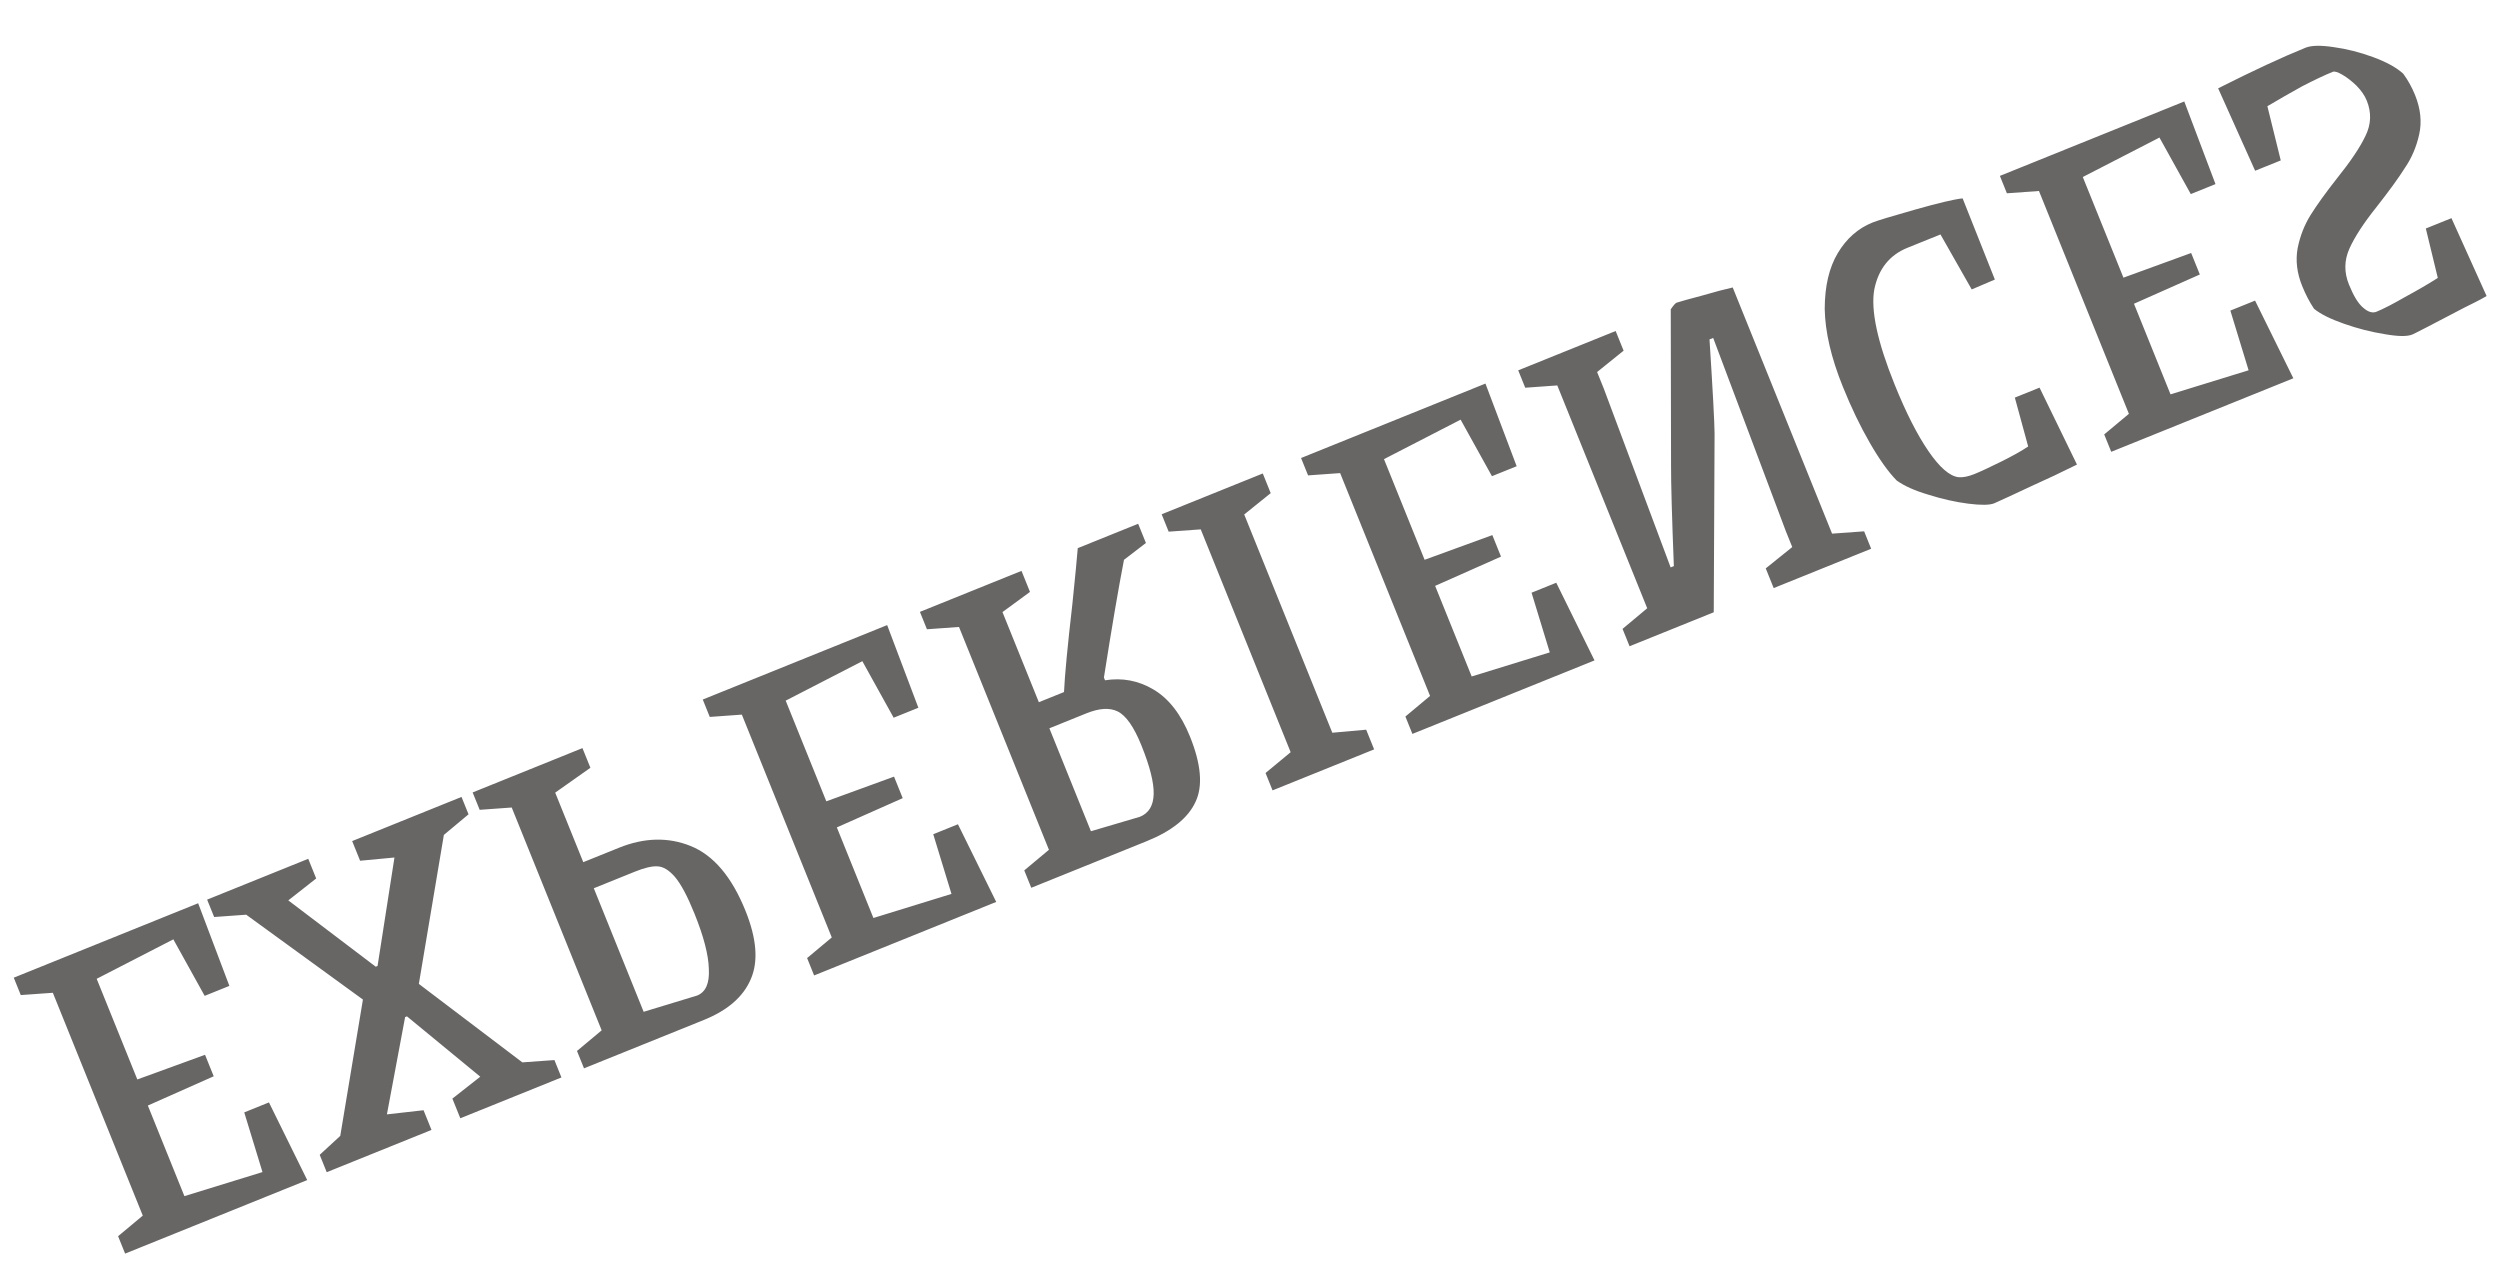 <svg width="152" height="77" viewBox="0 0 152 77" fill="none" xmlns="http://www.w3.org/2000/svg">
<path d="M1.263 60.5L3.213 60.361L8.681 73.909L7.18 75.161L7.607 76.219L18.679 71.749L16.352 67.026L14.85 67.633L15.959 71.262L11.212 72.725L8.989 67.217L12.994 65.438L12.466 64.131L8.349 65.631L5.878 59.511L10.539 57.112L12.444 60.548L13.946 59.942L12.048 54.917L0.837 59.443L1.263 60.5ZM13.02 55.754L14.969 55.614L22.066 60.773L20.688 69.062L19.438 70.213L19.864 71.27L26.235 68.699L25.752 67.502L23.524 67.754L24.631 61.84L24.743 61.795L29.2 65.463L27.505 66.795L27.987 67.991L34.135 65.509L33.709 64.452L31.759 64.592L25.466 59.821L26.987 50.763L28.487 49.51L28.06 48.453L21.412 51.137L21.895 52.333L23.983 52.137L22.956 58.731L22.845 58.776L17.529 54.743L19.224 53.411L18.741 52.215L12.593 54.697L13.02 55.754ZM29.164 49.237L31.113 49.097L36.581 62.645L35.081 63.898L35.507 64.955L42.796 62.013C44.242 61.429 45.192 60.603 45.646 59.536C46.118 58.461 46.01 57.071 45.321 55.364C44.49 53.306 43.379 51.996 41.989 51.436C40.624 50.887 39.172 50.923 37.633 51.544L35.463 52.42L33.756 48.192L35.896 46.681L35.413 45.485L28.737 48.18L29.164 49.237ZM38.606 52.995C39.181 52.763 39.634 52.656 39.965 52.674C40.314 52.684 40.669 52.896 41.031 53.311C41.4 53.744 41.798 54.49 42.224 55.547C42.786 56.938 43.077 58.06 43.098 58.914C43.145 59.78 42.909 60.317 42.39 60.527L39.134 61.518L36.103 54.006L38.606 52.995ZM43.154 43.589L45.104 43.449L50.572 56.997L49.072 58.25L49.498 59.307L60.57 54.837L58.243 50.115L56.741 50.721L57.85 54.35L53.103 55.814L50.88 50.306L54.885 48.527L54.357 47.219L50.24 48.72L47.77 42.599L52.43 40.2L54.335 43.637L55.837 43.031L53.939 38.006L42.728 42.532L43.154 43.589ZM56.358 38.259L58.307 38.119L63.775 51.667L62.275 52.92L62.701 53.977L69.712 51.147C71.251 50.526 72.244 49.726 72.69 48.748C73.144 47.788 73.03 46.464 72.349 44.777C71.802 43.423 71.062 42.471 70.129 41.92C69.221 41.381 68.24 41.194 67.185 41.361L67.118 41.194C67.595 38.155 68.002 35.769 68.338 34.037L69.672 33.013L69.2 31.845L65.528 33.327C65.478 33.952 65.37 35.074 65.204 36.693C64.908 39.272 64.737 41.066 64.692 42.077L63.162 42.694L60.95 37.214L62.623 35.988L62.107 34.709L55.931 37.202L56.358 38.259ZM66.055 43.37C66.834 43.056 67.465 43.017 67.949 43.253C68.459 43.5 68.942 44.19 69.398 45.321C69.915 46.6 70.163 47.59 70.143 48.288C70.123 48.986 69.844 49.444 69.306 49.661L66.328 50.539L63.802 44.28L66.055 43.37ZM71.055 32.325L73.005 32.186L78.472 45.734L76.945 46.998L77.371 48.055L83.547 45.562L83.064 44.366L81.004 44.55L75.648 31.28L77.259 29.983L76.777 28.787L70.629 31.268L71.055 32.325ZM79.531 28.904L81.48 28.764L86.948 42.312L85.448 43.565L85.874 44.622L96.946 40.153L94.62 35.43L93.118 36.036L94.226 39.665L89.479 41.129L87.256 35.621L91.261 33.842L90.734 32.534L86.616 34.035L84.146 27.915L88.806 25.515L90.711 28.952L92.213 28.346L90.315 23.321L79.104 27.847L79.531 28.904ZM101.937 18.403C101.863 18.433 101.745 18.567 101.582 18.805L101.6 28.309C101.596 29.368 101.653 31.405 101.77 34.42L101.575 34.499L97.508 23.62L97.104 22.619L98.715 21.321L98.232 20.125L92.307 22.517L92.734 23.574L94.683 23.434L100.151 36.982L98.651 38.235L99.077 39.292L104.196 37.226L104.246 26.368C104.24 25.658 104.137 23.748 103.938 20.636L104.161 20.546L108.576 32.287L108.969 33.261L107.357 34.558L107.84 35.755L113.766 33.363L113.339 32.305L111.39 32.445L105.349 17.478C104.874 17.584 104.251 17.749 103.479 17.974C102.718 18.174 102.204 18.317 101.937 18.403ZM113.84 13.533C112.968 13.885 112.268 14.502 111.74 15.384C111.212 16.265 110.946 17.397 110.943 18.779C110.966 20.172 111.333 21.749 112.044 23.511C112.553 24.772 113.095 25.901 113.67 26.898C114.252 27.914 114.801 28.685 115.315 29.211C115.773 29.544 116.418 29.833 117.25 30.079C118.091 30.344 118.897 30.525 119.67 30.623C120.443 30.721 120.968 30.714 121.246 30.602C121.777 30.366 122.513 30.026 123.455 29.581C124.423 29.147 125.365 28.702 126.28 28.246L124.004 23.568L122.502 24.174L123.313 27.146C122.906 27.419 122.352 27.729 121.651 28.076C120.95 28.424 120.414 28.673 120.043 28.823C119.672 28.972 119.353 29.036 119.086 29.015C118.543 28.954 117.931 28.424 117.248 27.427C116.565 26.431 115.879 25.079 115.191 23.373C114.143 20.776 113.732 18.85 113.958 17.594C114.211 16.349 114.884 15.505 115.978 15.064L117.981 14.255L119.88 17.597L121.288 16.997L119.328 12.062C118.831 12.111 117.866 12.339 116.434 12.745C115.001 13.15 114.137 13.413 113.84 13.533ZM122.019 11.752L123.969 11.612L129.437 25.16L127.936 26.413L128.363 27.47L139.435 23L137.108 18.277L135.606 18.884L136.715 22.513L131.968 23.976L129.745 18.468L133.75 16.689L133.222 15.382L129.105 16.882L126.634 10.762L131.295 8.363L133.2 11.8L134.702 11.193L132.804 6.169L121.593 10.694L122.019 11.752ZM140.175 2.902C138.784 3.463 137.013 4.286 134.863 5.37L137.112 10.382L138.67 9.753L137.857 6.458C138.536 6.054 139.236 5.653 139.959 5.253C140.708 4.865 141.333 4.569 141.834 4.367C141.945 4.322 142.142 4.383 142.425 4.549C142.708 4.715 142.991 4.935 143.274 5.209C143.564 5.502 143.773 5.806 143.901 6.121C144.193 6.844 144.167 7.556 143.824 8.255C143.499 8.947 142.913 9.82 142.066 10.873C141.396 11.726 140.871 12.456 140.491 13.062C140.11 13.669 139.845 14.347 139.695 15.098C139.563 15.841 139.655 16.602 139.969 17.381C140.179 17.901 140.42 18.364 140.692 18.772C141.079 19.09 141.688 19.395 142.517 19.685C143.346 19.976 144.163 20.185 144.97 20.313C145.783 20.459 146.348 20.468 146.663 20.341C146.812 20.281 147.865 19.737 149.822 18.709C150.037 18.601 150.262 18.489 150.495 18.373C150.729 18.257 150.959 18.132 151.185 17.998L149.048 13.264L147.49 13.892L148.218 16.898C147.669 17.249 147.006 17.636 146.227 18.058C145.475 18.491 144.894 18.79 144.486 18.955C144.245 19.052 143.974 18.968 143.672 18.701C143.378 18.453 143.093 17.986 142.816 17.3C142.516 16.558 142.525 15.832 142.842 15.122C143.159 14.411 143.712 13.563 144.5 12.576C145.269 11.597 145.844 10.804 146.225 10.197C146.632 9.602 146.919 8.925 147.088 8.167C147.256 7.408 147.172 6.612 146.835 5.777C146.648 5.314 146.409 4.882 146.118 4.482C145.709 4.108 145.098 3.772 144.288 3.473C143.477 3.175 142.673 2.972 141.874 2.863C141.094 2.746 140.527 2.759 140.175 2.902Z" fill="#686565"/>
</svg>
